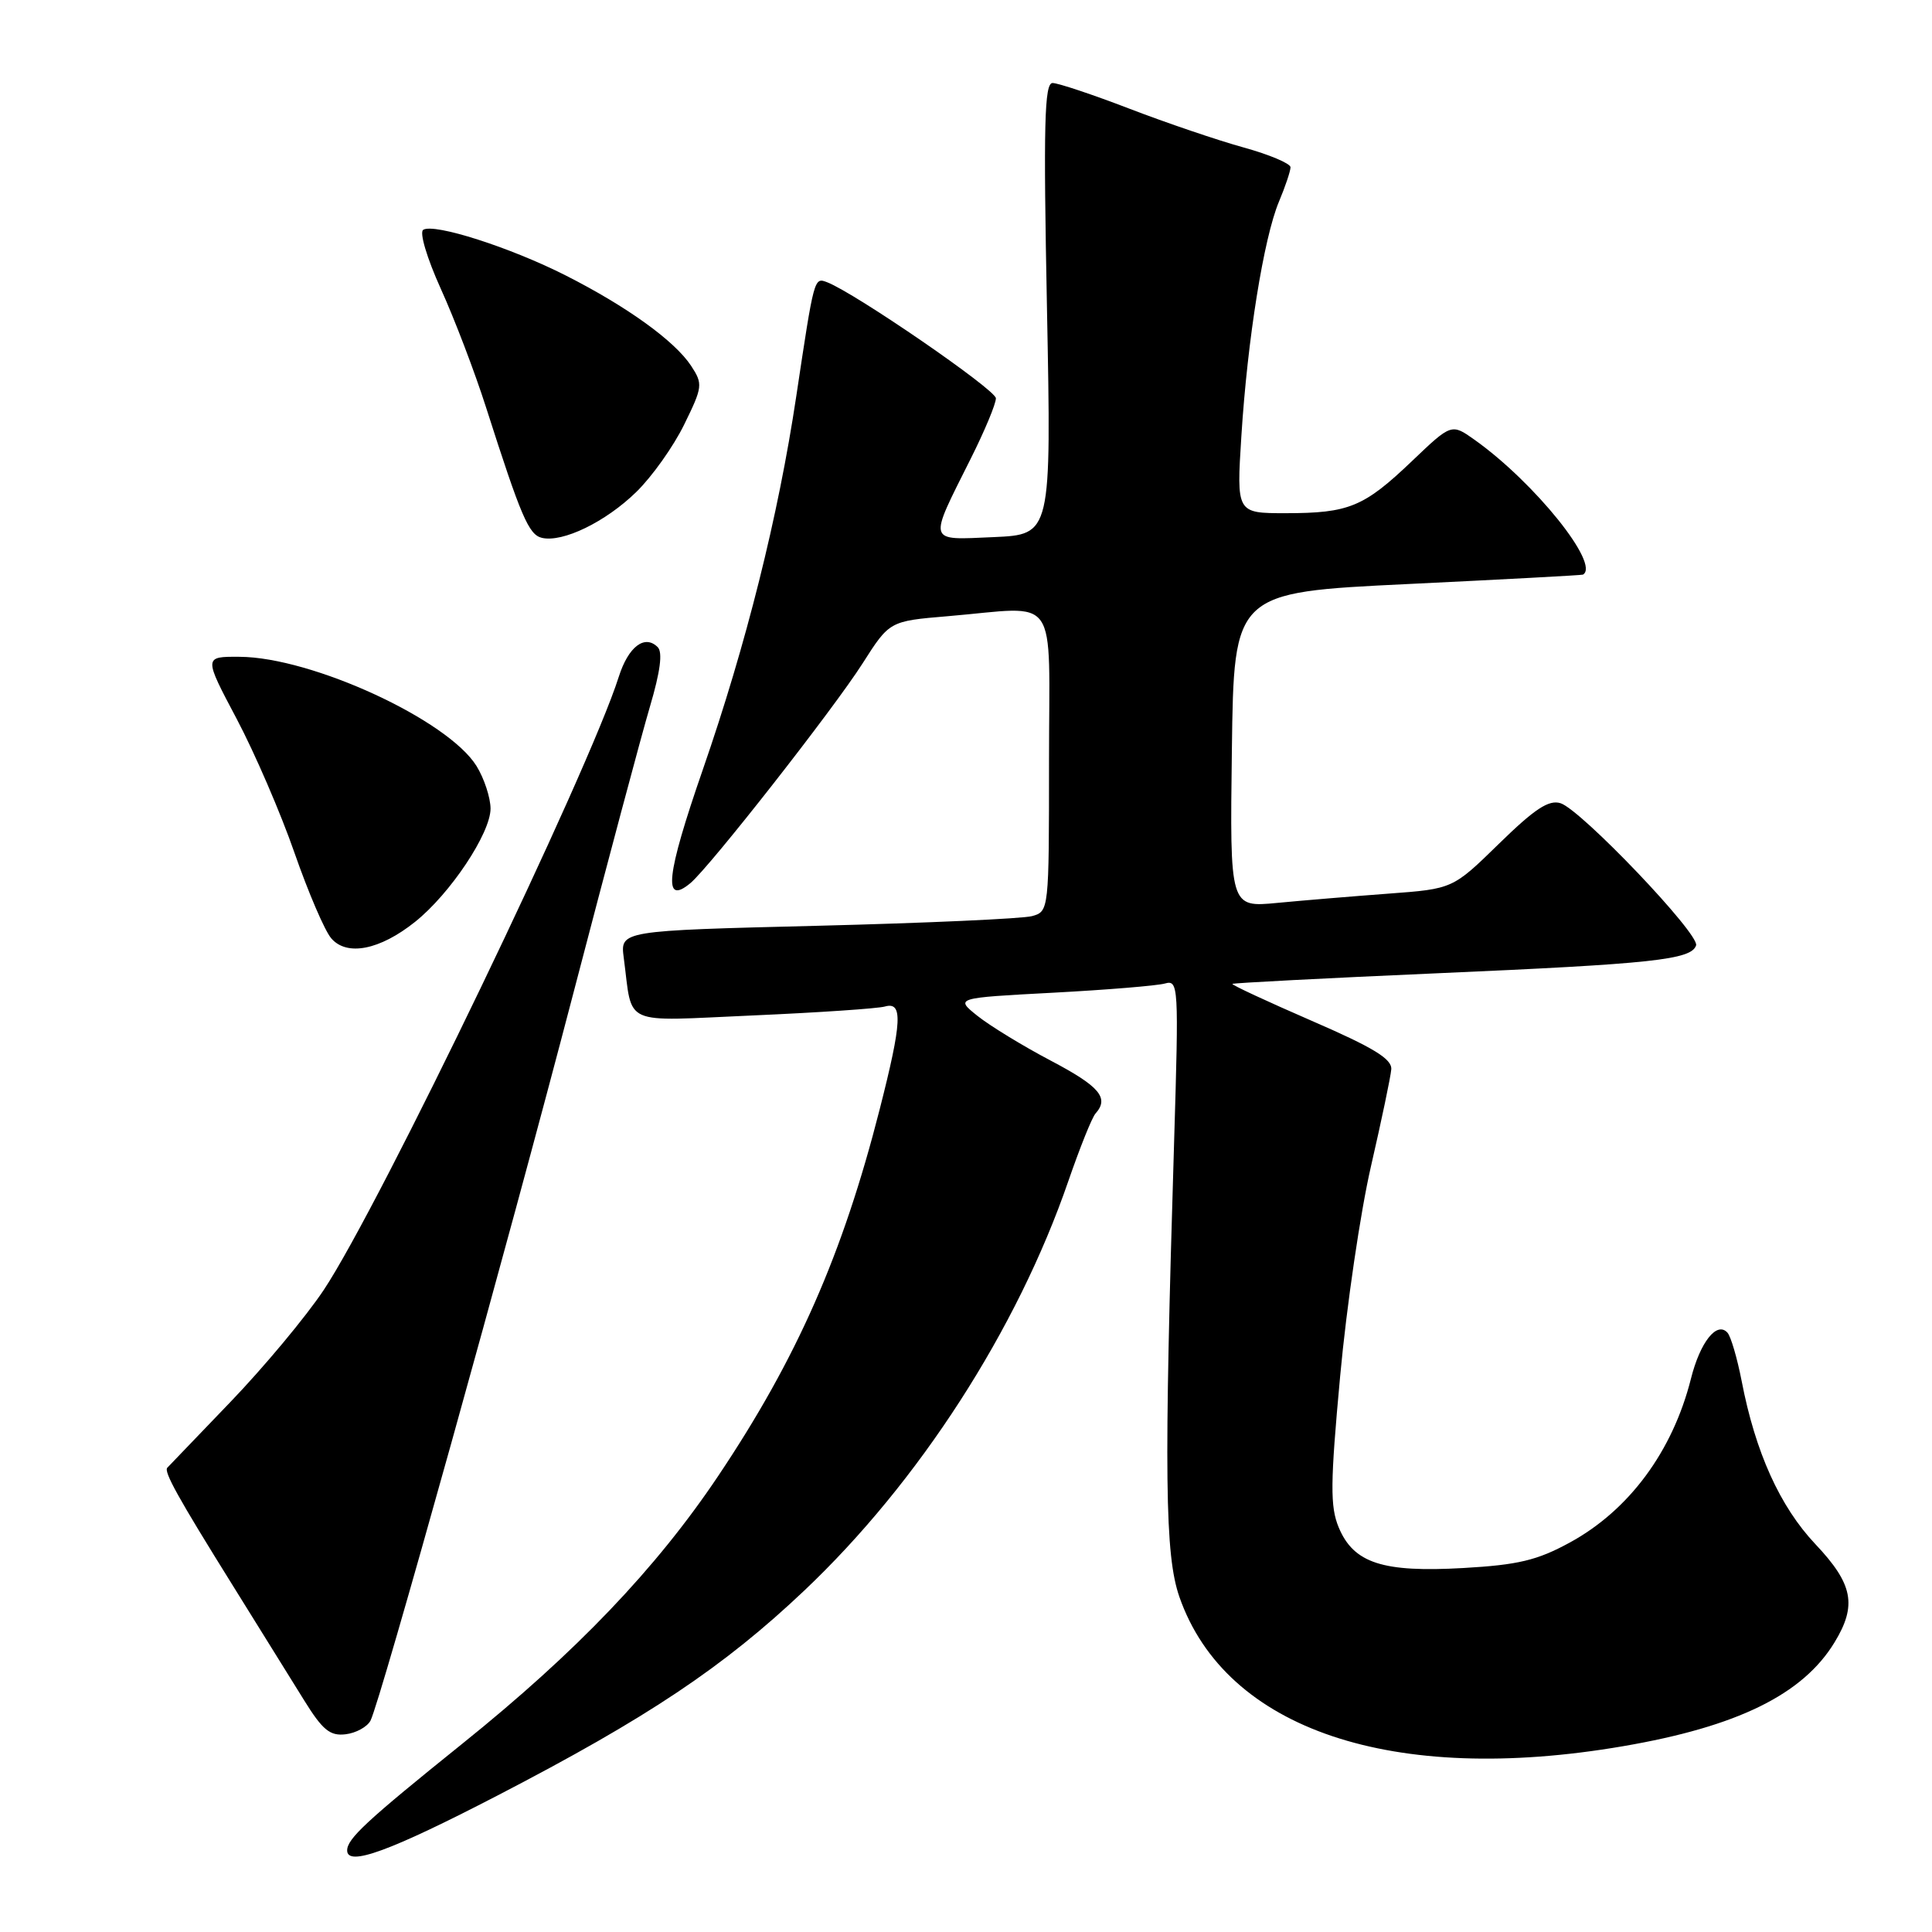 <?xml version="1.0" encoding="UTF-8" standalone="no"?>
<!DOCTYPE svg PUBLIC "-//W3C//DTD SVG 1.1//EN" "http://www.w3.org/Graphics/SVG/1.1/DTD/svg11.dtd" >
<svg xmlns="http://www.w3.org/2000/svg" xmlns:xlink="http://www.w3.org/1999/xlink" version="1.1" viewBox="0 0 256 256">
 <g >
 <path fill="currentColor"
d=" M 65.91 237.92 C 85.81 227.61 95.88 220.88 106.55 210.78 C 121.75 196.40 134.79 176.17 141.56 156.50 C 143.08 152.10 144.69 148.07 145.16 147.55 C 147.00 145.48 145.72 143.96 139.25 140.55 C 135.54 138.60 131.16 135.92 129.52 134.61 C 126.55 132.23 126.55 132.23 139.52 131.54 C 146.66 131.16 153.34 130.61 154.36 130.32 C 156.16 129.81 156.20 130.63 155.58 151.15 C 154.22 195.65 154.35 206.06 156.28 211.61 C 162.42 229.18 184.54 236.62 215.07 231.38 C 230.20 228.79 238.88 224.53 243.08 217.63 C 246.09 212.70 245.54 209.89 240.55 204.61 C 235.85 199.63 232.60 192.44 230.78 183.00 C 230.19 179.97 229.35 177.09 228.90 176.59 C 227.50 175.03 225.28 177.82 224.06 182.68 C 221.63 192.32 215.85 200.13 207.98 204.41 C 203.69 206.75 201.14 207.36 193.91 207.77 C 183.22 208.38 179.37 207.13 177.39 202.40 C 176.24 199.63 176.26 196.61 177.58 182.32 C 178.43 173.07 180.27 160.55 181.67 154.50 C 183.06 148.45 184.27 142.69 184.35 141.70 C 184.47 140.32 181.99 138.81 173.78 135.25 C 167.89 132.69 163.17 130.50 163.30 130.37 C 163.42 130.25 175.67 129.61 190.51 128.96 C 218.99 127.72 224.11 127.17 224.74 125.27 C 225.24 123.79 209.50 107.29 206.78 106.43 C 205.23 105.94 203.36 107.17 198.63 111.79 C 192.50 117.78 192.50 117.78 184.00 118.41 C 179.32 118.76 172.68 119.31 169.23 119.64 C 162.96 120.24 162.96 120.24 163.23 99.37 C 163.50 78.50 163.50 78.50 186.50 77.39 C 199.15 76.78 209.61 76.22 209.75 76.14 C 212.08 74.81 203.37 63.96 195.41 58.29 C 192.33 56.10 192.33 56.10 187.08 61.11 C 180.72 67.18 178.73 68.00 170.35 68.00 C 163.84 68.00 163.84 68.00 164.49 57.75 C 165.30 44.96 167.45 31.56 169.46 26.74 C 170.31 24.72 171.00 22.66 171.00 22.16 C 171.00 21.67 168.19 20.48 164.75 19.53 C 161.31 18.58 154.52 16.27 149.65 14.40 C 144.78 12.53 140.20 11.00 139.47 11.00 C 138.39 11.00 138.25 16.45 138.73 40.92 C 139.31 70.83 139.31 70.83 131.66 71.17 C 122.80 71.55 122.96 72.10 128.63 60.77 C 130.48 57.08 131.98 53.48 131.96 52.77 C 131.93 51.63 113.30 38.82 109.60 37.40 C 107.87 36.74 107.89 36.67 105.51 52.50 C 103.13 68.39 98.87 85.42 93.12 102.00 C 88.26 116.02 87.82 120.06 91.48 117.02 C 94.03 114.90 110.45 93.95 114.30 87.90 C 117.87 82.30 117.87 82.30 125.58 81.65 C 140.57 80.39 139.00 78.13 139.00 100.88 C 139.00 120.65 138.99 120.77 136.75 121.39 C 135.51 121.73 122.73 122.31 108.34 122.67 C 82.18 123.32 82.18 123.32 82.65 126.91 C 83.87 136.11 82.12 135.32 99.80 134.55 C 108.43 134.17 116.29 133.64 117.25 133.37 C 119.66 132.68 119.53 135.36 116.56 147.00 C 111.66 166.23 105.58 180.03 95.18 195.55 C 86.96 207.82 76.38 218.90 61.26 231.05 C 48.58 241.25 46.00 243.64 46.00 245.19 C 46.00 247.37 51.68 245.29 65.91 237.92 Z  M 49.09 228.00 C 50.38 225.53 67.34 164.73 76.00 131.50 C 80.45 114.45 85.00 97.41 86.12 93.63 C 87.49 89.00 87.83 86.43 87.15 85.75 C 85.43 84.03 83.26 85.68 81.99 89.68 C 78.01 102.21 50.27 159.87 42.89 170.94 C 40.53 174.48 34.98 181.14 30.55 185.75 C 26.12 190.36 22.35 194.28 22.17 194.48 C 21.68 195.00 23.55 198.38 30.79 210.00 C 34.38 215.78 38.66 222.66 40.30 225.30 C 42.74 229.24 43.73 230.05 45.79 229.80 C 47.17 229.64 48.65 228.82 49.09 228.00 Z  M 55.00 122.15 C 59.66 118.43 65.00 110.41 65.00 107.14 C 64.99 105.69 64.16 103.15 63.14 101.50 C 59.35 95.39 41.33 87.08 31.74 87.03 C 26.99 87.00 26.99 87.00 31.36 95.25 C 33.76 99.79 37.21 107.78 39.02 113.00 C 40.84 118.22 43.02 123.32 43.89 124.33 C 45.95 126.74 50.32 125.89 55.00 122.15 Z  M 84.30 65.20 C 86.39 63.17 89.25 59.14 90.66 56.25 C 93.11 51.26 93.15 50.88 91.58 48.48 C 89.41 45.18 83.08 40.61 74.94 36.49 C 67.62 32.78 57.53 29.55 56.08 30.45 C 55.55 30.78 56.57 34.20 58.41 38.27 C 60.22 42.25 62.92 49.33 64.41 54.00 C 69.04 68.47 70.06 70.86 71.81 71.27 C 74.57 71.91 80.24 69.16 84.30 65.20 Z "/>
</g>
</svg>